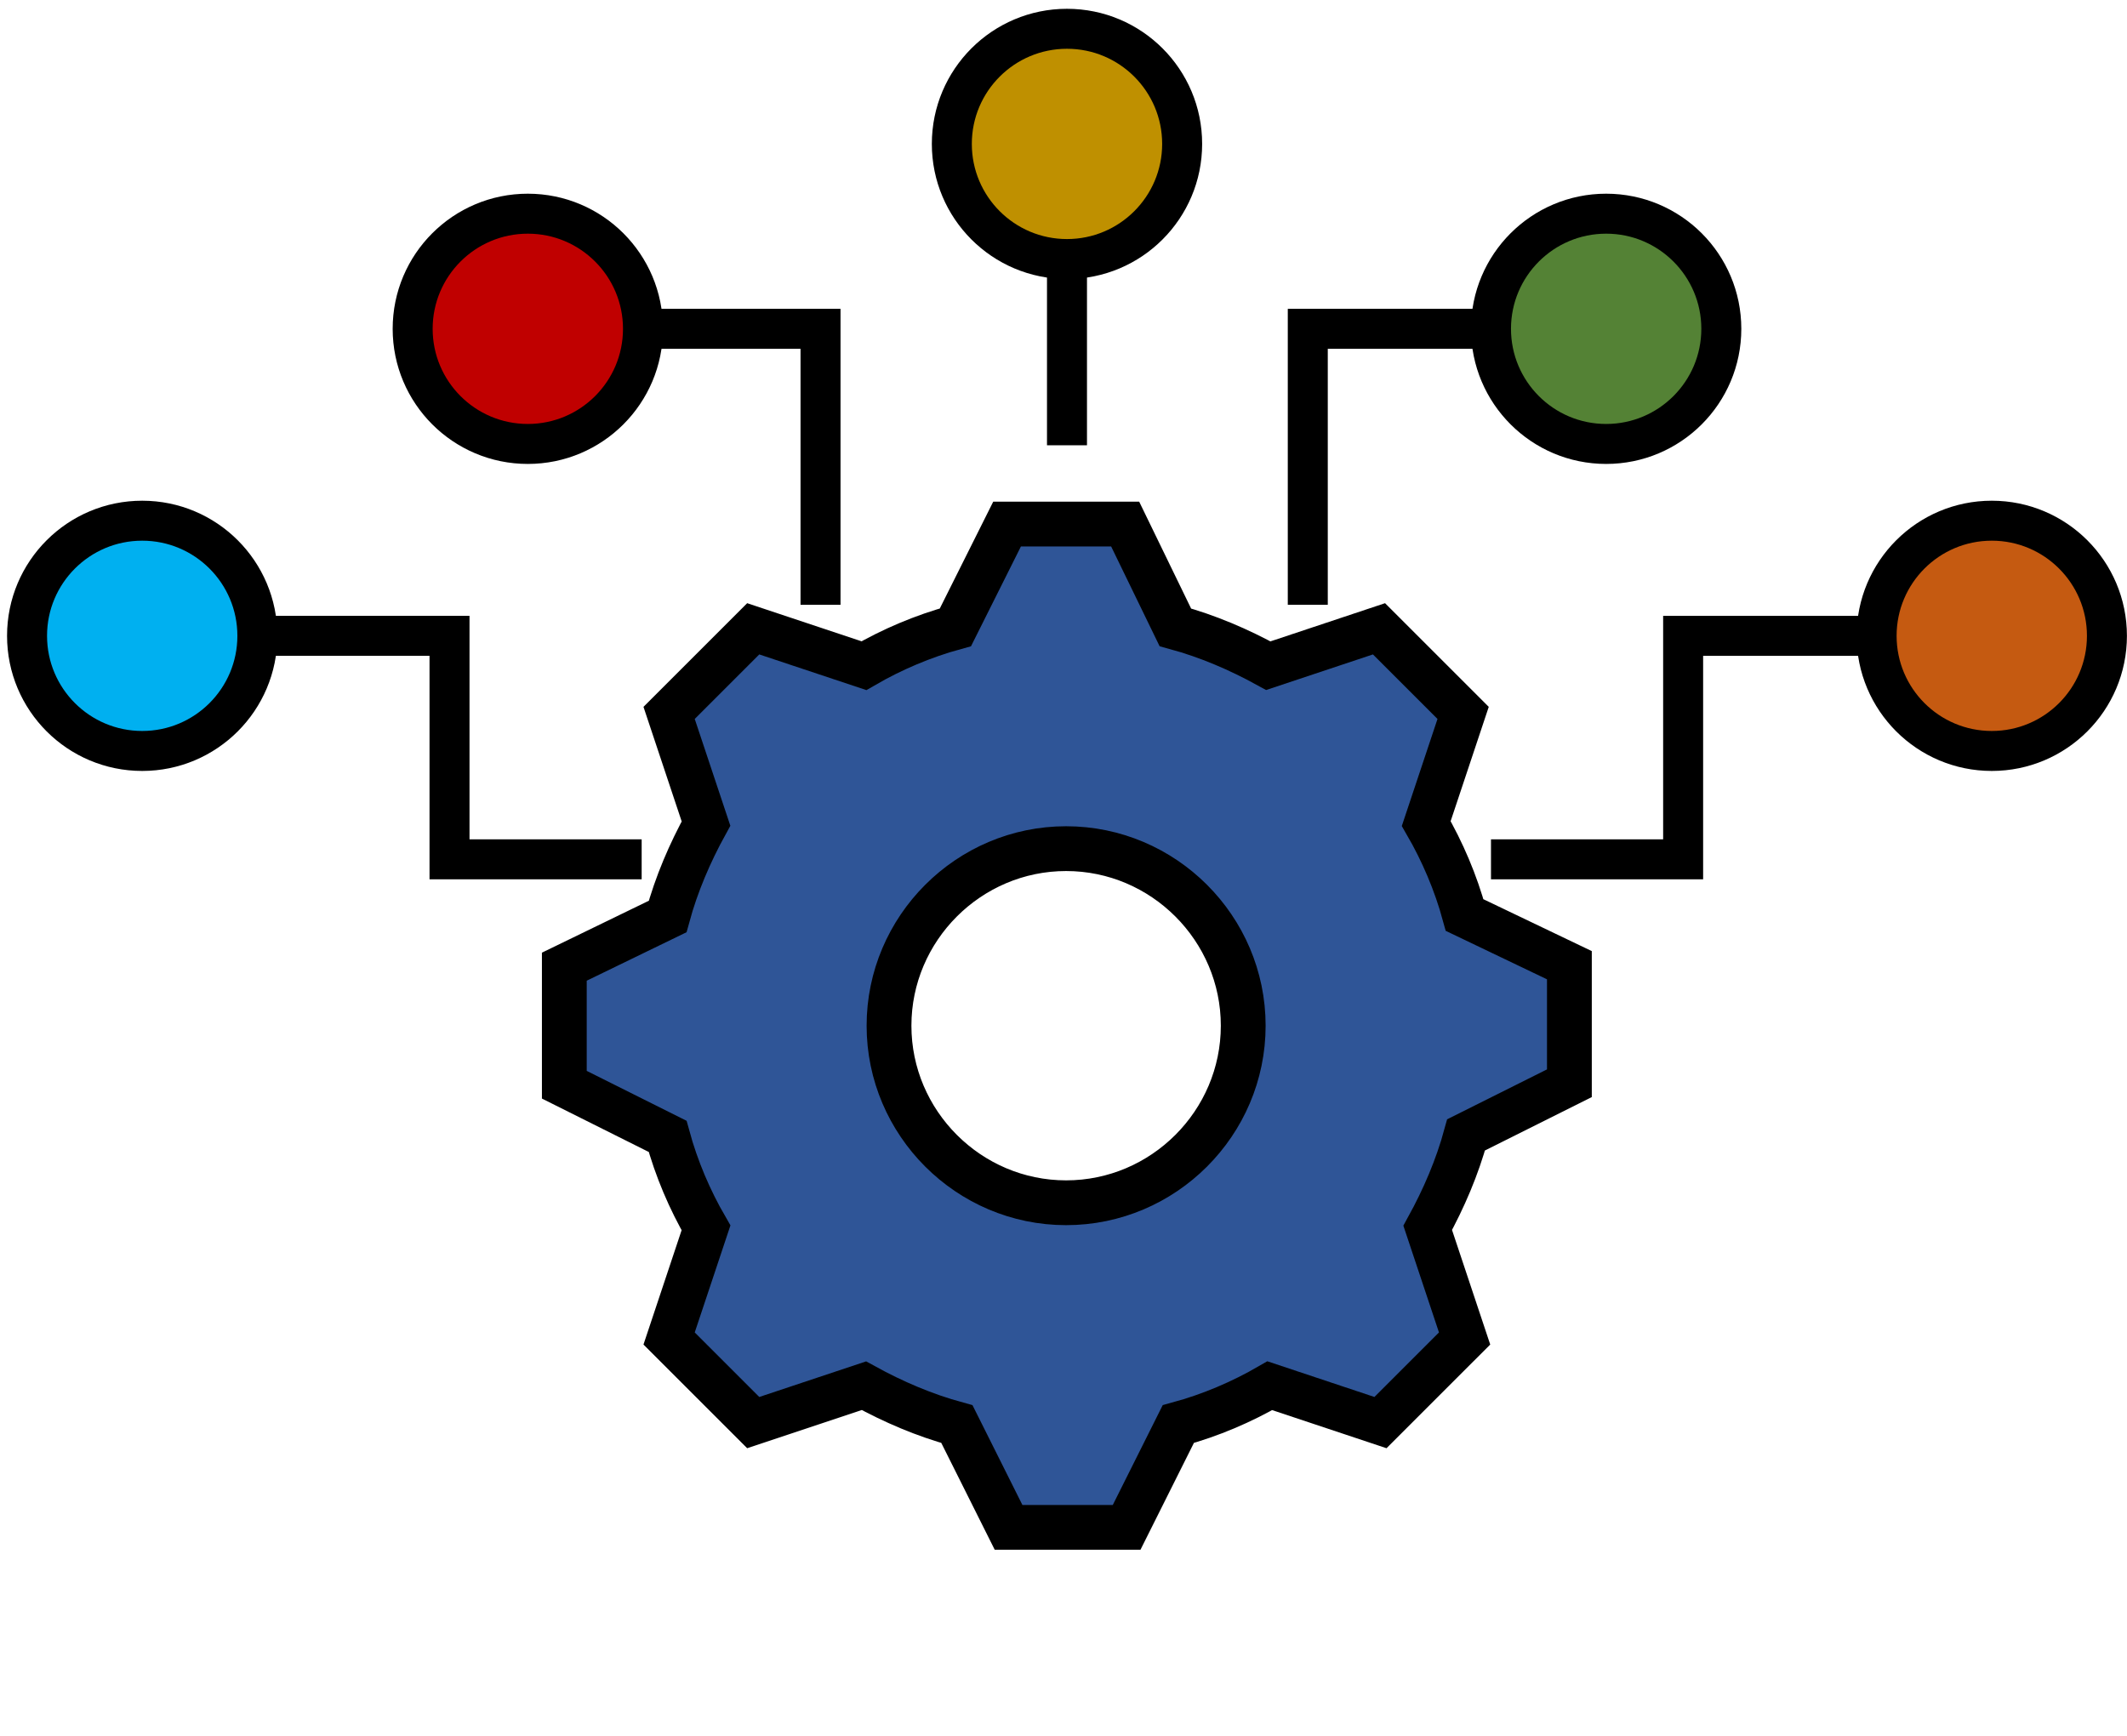 <svg width="1219" height="995" xmlns="http://www.w3.org/2000/svg" xmlns:xlink="http://www.w3.org/1999/xlink" xml:space="preserve" overflow="hidden"><g transform="translate(-1526 -1090)"><g><path d="M2071.5 1172.5C2071.5 1136.05 2101.05 1106.5 2137.5 1106.5 2173.95 1106.5 2203.5 1136.05 2203.5 1172.5 2203.5 1208.95 2173.95 1238.5 2137.5 1238.5 2101.05 1238.5 2071.5 1208.95 2071.5 1172.5Z" stroke="#000000" stroke-width="22.917" stroke-linecap="butt" stroke-linejoin="miter" stroke-miterlimit="8" stroke-opacity="1" fill="#BF9000" fill-rule="evenodd" fill-opacity="1"/><path d="M2137.5 1238.5 2137.5 1345.26" stroke="#000000" stroke-width="22.917" stroke-linecap="butt" stroke-linejoin="miter" stroke-miterlimit="8" stroke-opacity="1" fill="none" fill-rule="evenodd"/><path d="M1762.5 1278.5C1762.5 1242.05 1792.05 1212.5 1828.5 1212.5 1864.95 1212.5 1894.5 1242.05 1894.5 1278.5 1894.5 1314.95 1864.95 1344.5 1828.5 1344.5 1792.05 1344.5 1762.5 1314.95 1762.5 1278.5Z" stroke="#000000" stroke-width="22.917" stroke-linecap="butt" stroke-linejoin="miter" stroke-miterlimit="8" stroke-opacity="1" fill="#C00000" fill-rule="evenodd" fill-opacity="1"/><path d="M2380.5 1278.5C2380.5 1242.05 2410.05 1212.5 2446.5 1212.5 2482.95 1212.5 2512.5 1242.05 2512.5 1278.5 2512.5 1314.95 2482.95 1344.5 2446.5 1344.5 2410.05 1344.5 2380.5 1314.95 2380.5 1278.5Z" stroke="#000000" stroke-width="22.917" stroke-linecap="butt" stroke-linejoin="miter" stroke-miterlimit="8" stroke-opacity="1" fill="#548235" fill-rule="evenodd" fill-opacity="1"/><path d="M1894.5 1278.5 1996.25 1278.5 1996.25 1436.71" stroke="#000000" stroke-width="22.917" stroke-linecap="butt" stroke-linejoin="miter" stroke-miterlimit="8" stroke-opacity="1" fill="none" fill-rule="evenodd"/><path d="M0 0 101.75 0 101.75 158.206" stroke="#000000" stroke-width="22.917" stroke-linecap="butt" stroke-linejoin="miter" stroke-miterlimit="8" stroke-opacity="1" fill="none" fill-rule="evenodd" transform="matrix(-1 0 0 1 2377.25 1278.5)"/><path d="M1541.5 1454.5C1541.5 1418.05 1571.05 1388.5 1607.5 1388.5 1643.95 1388.5 1673.5 1418.05 1673.5 1454.5 1673.5 1490.95 1643.95 1520.5 1607.5 1520.5 1571.05 1520.5 1541.5 1490.95 1541.5 1454.5Z" stroke="#000000" stroke-width="22.917" stroke-linecap="butt" stroke-linejoin="miter" stroke-miterlimit="8" stroke-opacity="1" fill="#00B0F0" fill-rule="evenodd" fill-opacity="1"/><path d="M1673.5 1454.5 1783.62 1454.5 1783.62 1582.62 1893.74 1582.62" stroke="#000000" stroke-width="22.917" stroke-linecap="butt" stroke-linejoin="miter" stroke-miterlimit="8" stroke-opacity="1" fill="none" fill-rule="evenodd"/><path d="M2601.5 1454.5C2601.5 1418.05 2631.05 1388.5 2667.5 1388.5 2703.95 1388.5 2733.5 1418.05 2733.5 1454.5 2733.5 1490.95 2703.95 1520.5 2667.5 1520.5 2631.05 1520.5 2601.5 1490.95 2601.5 1454.5Z" stroke="#000000" stroke-width="22.917" stroke-linecap="butt" stroke-linejoin="miter" stroke-miterlimit="8" stroke-opacity="1" fill="#C55A11" fill-rule="evenodd" fill-opacity="1"/><path d="M0 0 110.122 0 110.122 128.118 220.243 128.118" stroke="#000000" stroke-width="22.917" stroke-linecap="butt" stroke-linejoin="miter" stroke-miterlimit="8" stroke-opacity="1" fill="none" fill-rule="evenodd" transform="matrix(-1 1.22465e-16 1.22465e-16 1 2600.74 1454.5)"/><g><g><g><path d="M406 507.5C350.175 507.5 304.5 461.825 304.5 406 304.5 350.175 350.175 304.5 406 304.5 461.825 304.5 507.5 350.175 507.5 406 507.5 461.825 461.825 507.5 406 507.5ZM634.375 342.562C629.3 323.954 621.688 306.192 612.383 290.121L633.529 226.683 585.317 178.471 521.879 199.617C504.962 190.312 487.2 182.7 468.592 177.625L439.833 118.417 372.167 118.417 342.562 177.625C323.954 182.7 306.192 190.312 290.121 199.617L226.683 178.471 178.471 226.683 199.617 290.121C190.312 307.037 182.7 324.8 177.625 343.408L118.417 372.167 118.417 439.833 177.625 469.437C182.7 488.046 190.312 505.808 199.617 521.879L178.471 585.317 226.683 633.529 290.121 612.383C307.037 621.688 324.8 629.3 343.408 634.375L373.012 693.583 440.679 693.583 470.283 634.375C488.892 629.3 506.654 621.688 522.725 612.383L586.162 633.529 634.375 585.317 613.229 521.879C622.533 504.962 630.146 487.2 635.221 468.592L694.429 438.987 694.429 371.321 634.375 342.562Z" stroke="#000000" stroke-width="25.676" stroke-linecap="butt" stroke-linejoin="miter" stroke-miterlimit="4" stroke-opacity="1" fill="#2F5597" fill-rule="nonzero" fill-opacity="1" transform="matrix(1 0 0 1 1731 1272)"/></g></g></g></g></g></svg>